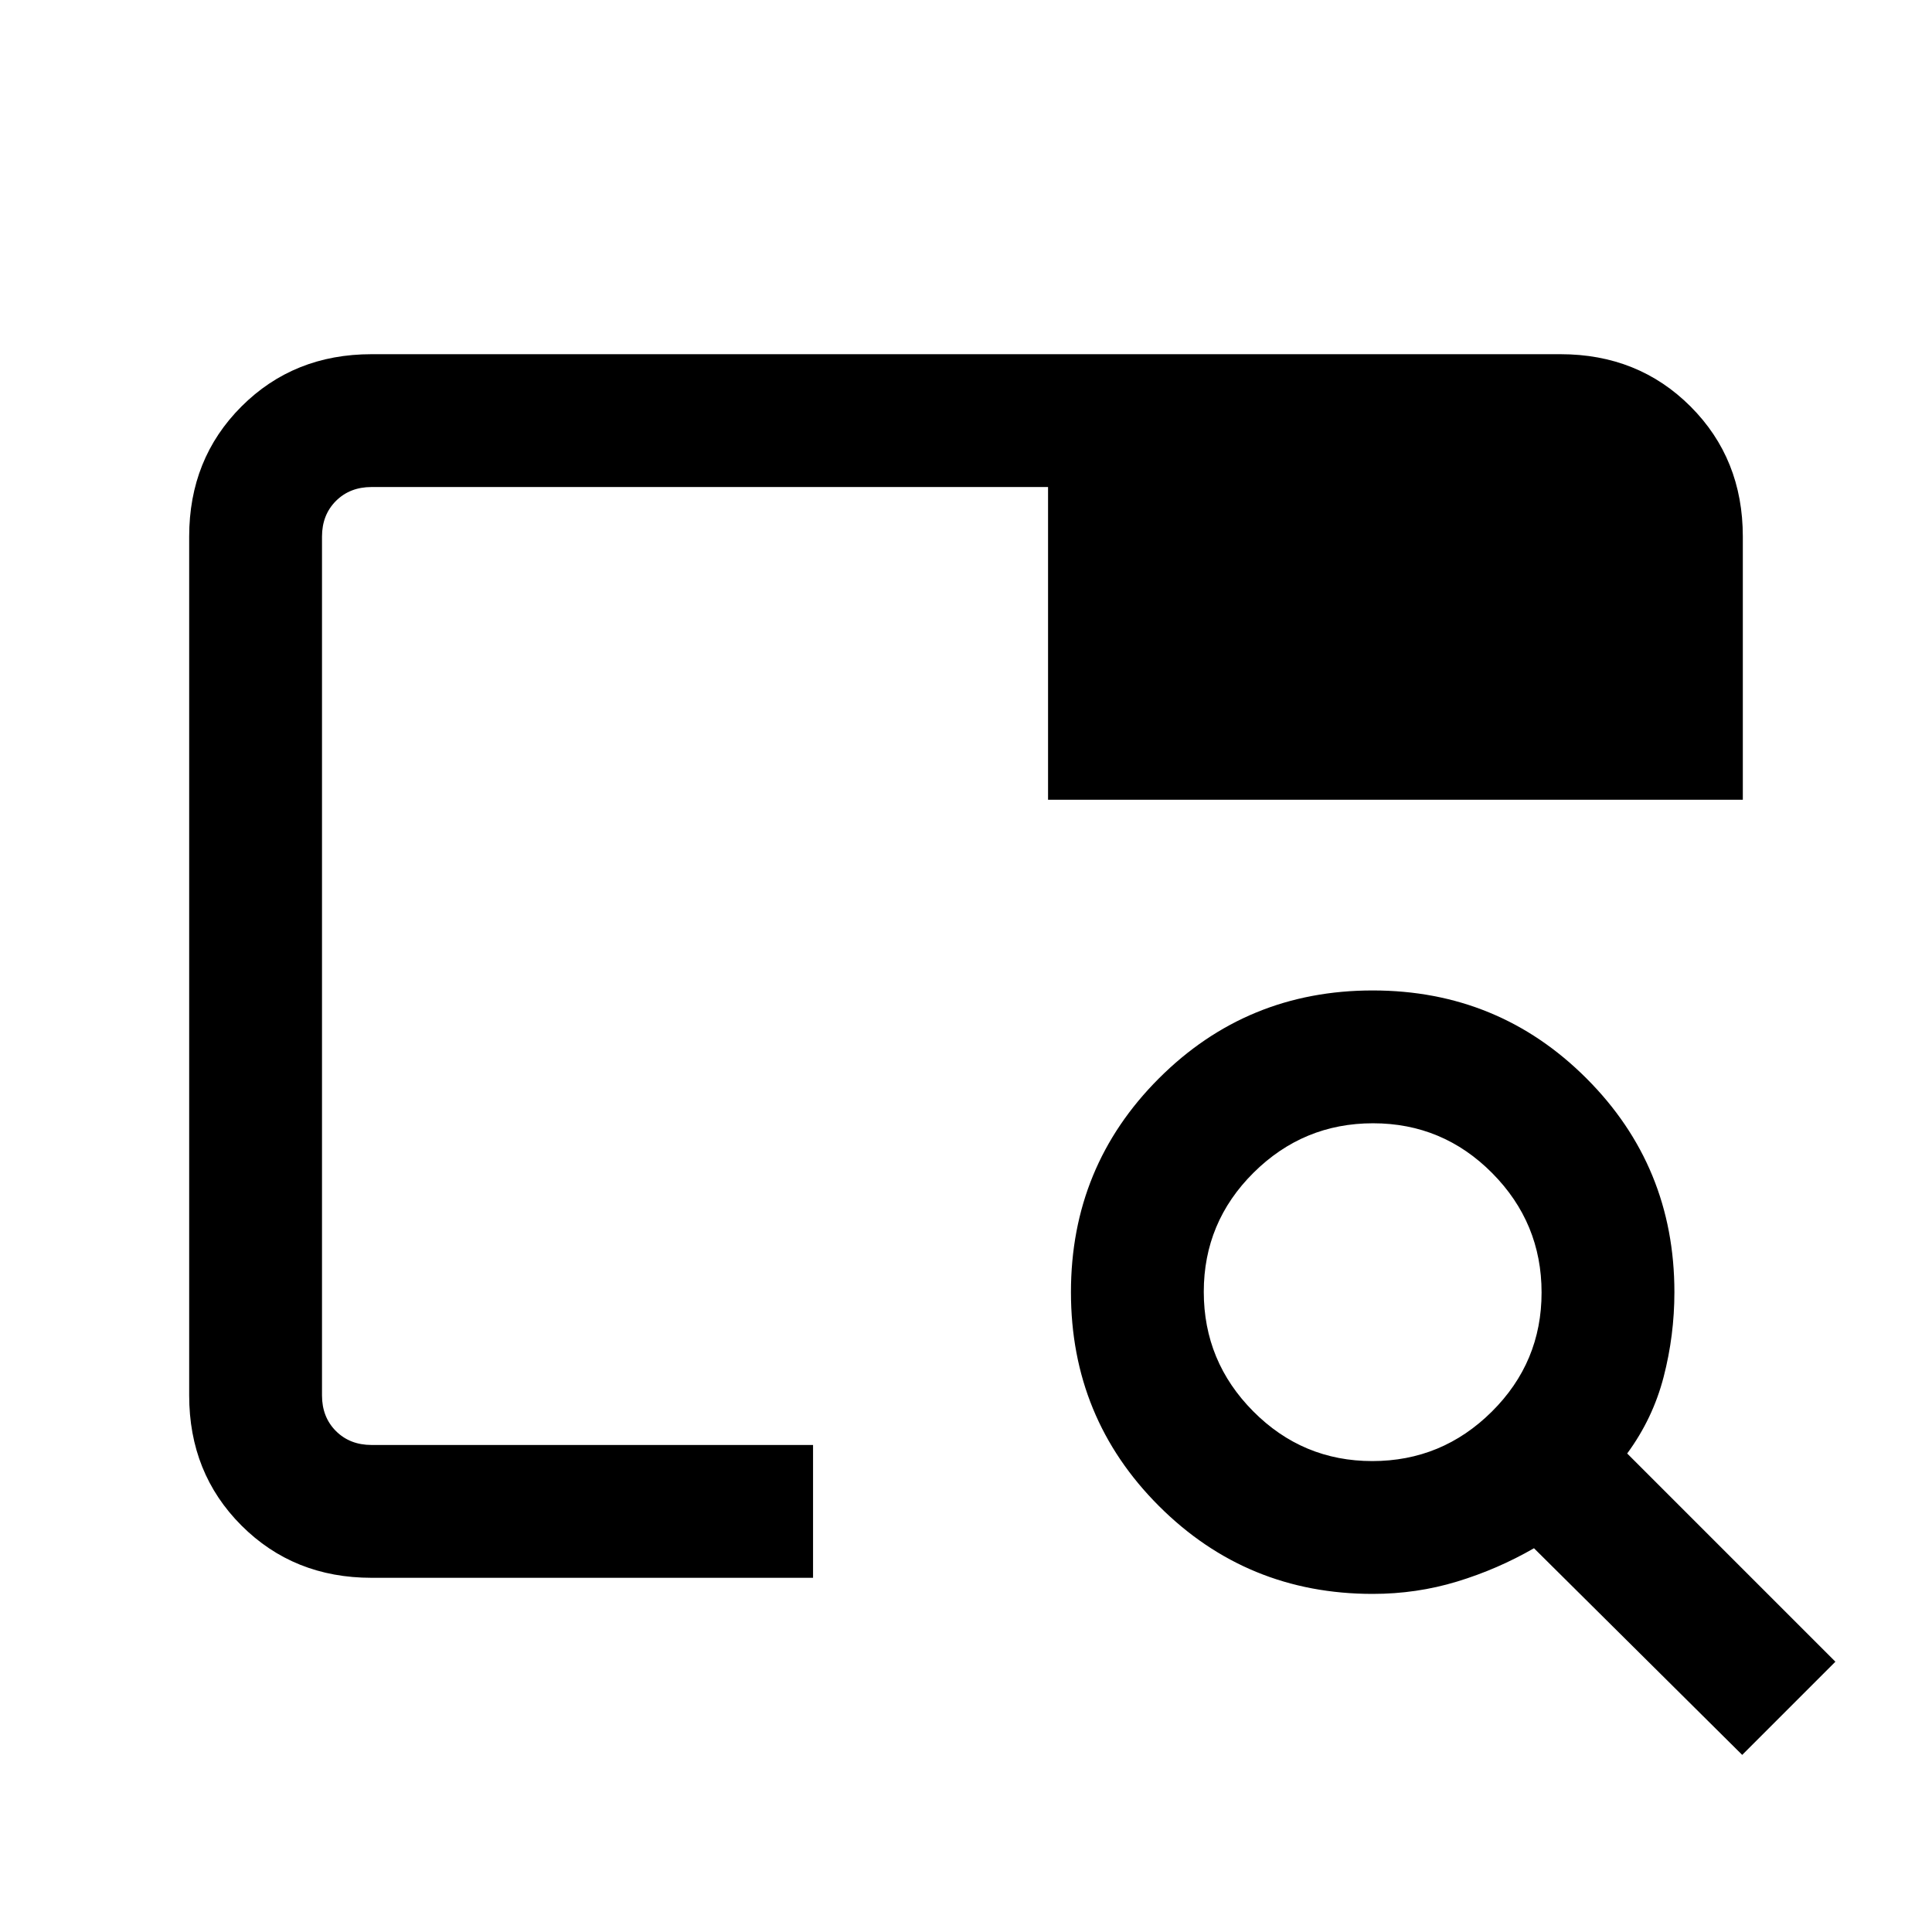 <svg xmlns="http://www.w3.org/2000/svg" height="24" viewBox="0 -960 960 960" width="24"><path d="M184.62-176q-38.66 0-64.64-25.98Q94-227.96 94-266.62v-426.76q0-38.66 25.98-64.64Q145.96-784 184.62-784h590.76q38.66 0 64.64 25.98Q866-732.04 866-693.38v130.76H520.77V-718H184.62q-10.77 0-17.7 6.92-6.92 6.93-6.92 17.7v426.76q0 10.77 6.92 17.7 6.93 6.92 17.7 6.92H404v66H184.62ZM160-242v-351.23 29.61V-718v476ZM865.69-88 762.23-190.69q-18.15 10.46-38.26 16.57-20.11 6.12-41.89 6.12-62.54 0-106.23-43.69-43.7-43.69-43.7-106.23 0-62.54 43.7-106.23 43.69-43.7 106.23-43.7 62.54 0 106.23 43.7Q832-380.46 832-317.92q0 21.45-5.35 42.11-5.34 20.66-18.11 38.04L912-134.31 865.69-88ZM681.9-234q34.64 0 59.37-24.56Q766-283.11 766-317.75q0-34.63-24.56-59.37-24.55-24.73-59.19-24.73-34.63 0-59.37 24.56-24.73 24.56-24.73 59.19 0 34.64 24.56 59.37Q647.27-234 681.9-234Z"/></svg>